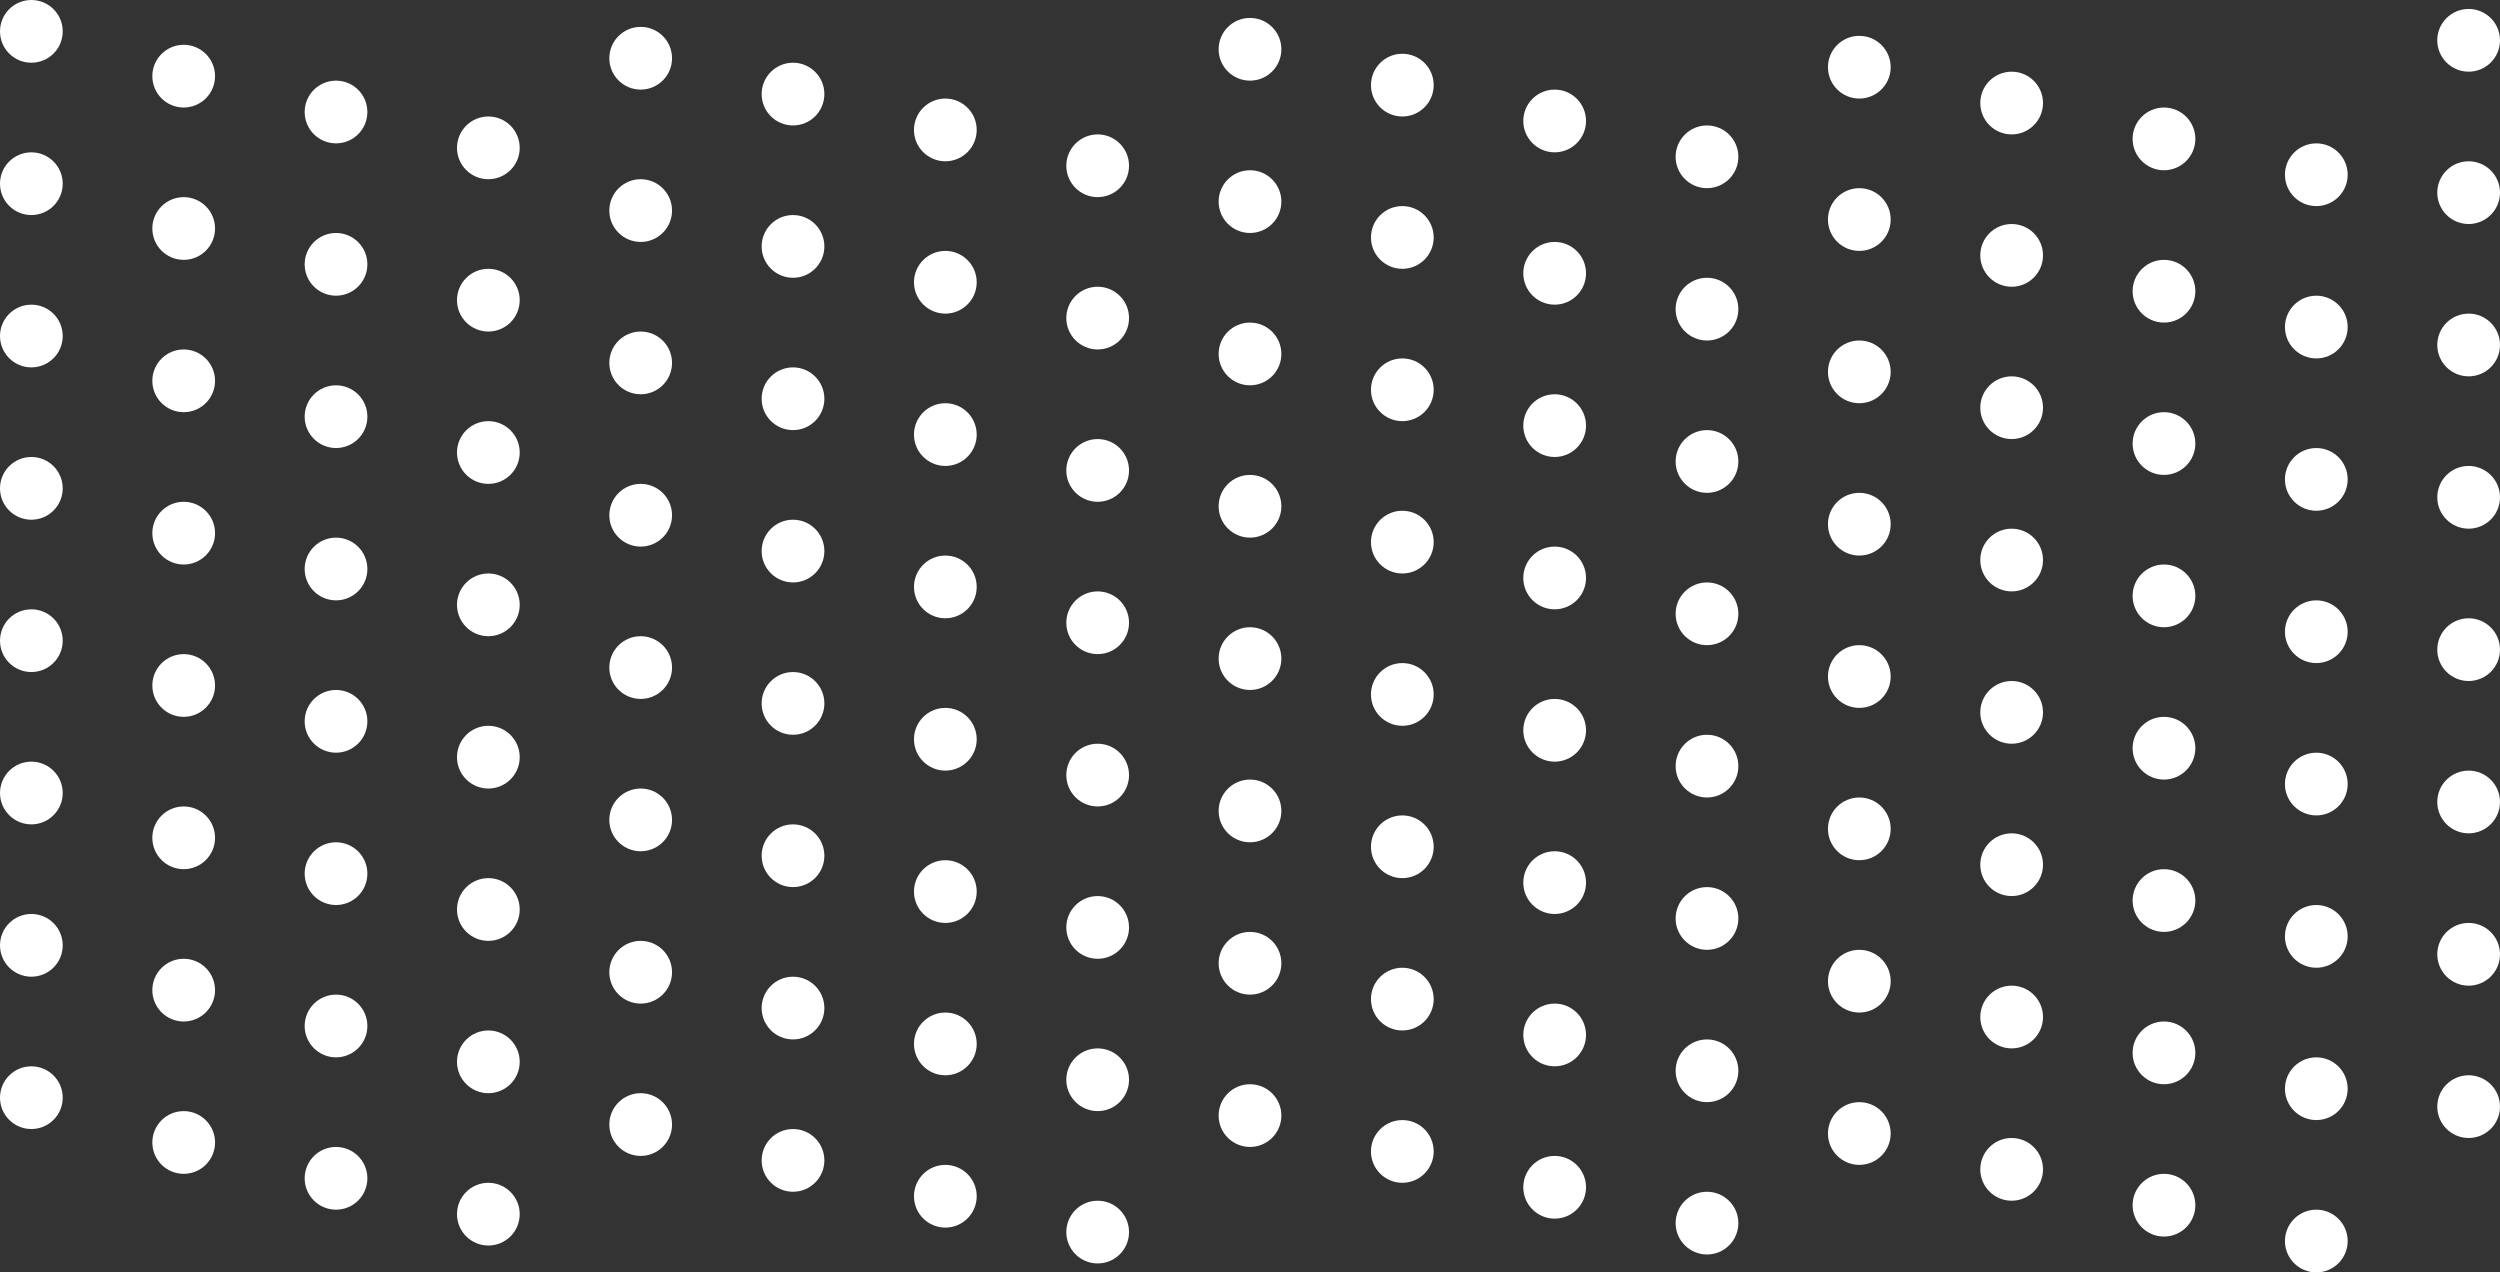 <svg width="279" height="142" viewBox="0 0 279 142" fill="none" xmlns="http://www.w3.org/2000/svg">
<rect x="0" y="0" width="279" height="142" fill="#333333" stroke="none"/>
<circle cx="3.5" cy="3.5" r="3.5" fill="white"/>
<circle cx="3.5" cy="37.5" r="3.5" fill="white"/>
<circle cx="3.5" cy="71.5" r="3.5" fill="white"/>
<circle cx="3.5" cy="105.5" r="3.5" fill="white"/>
<circle cx="3.5" cy="20.5" r="3.5" fill="white"/>
<circle cx="3.5" cy="54.5" r="3.5" fill="white"/>
<circle cx="3.5" cy="88.5" r="3.5" fill="white"/>
<circle cx="3.5" cy="122.5" r="3.5" fill="white"/>
<circle cx="275.5" cy="4.5" r="3.5" fill="white"/>
<circle cx="275.5" cy="38.5" r="3.5" fill="white"/>
<circle cx="275.5" cy="72.5" r="3.5" fill="white"/>
<circle cx="275.5" cy="106.5" r="3.5" fill="white"/>
<circle cx="275.5" cy="21.5" r="3.5" fill="white"/>
<circle cx="275.5" cy="55.5" r="3.5" fill="white"/>
<circle cx="275.5" cy="89.5" r="3.5" fill="white"/>
<circle cx="275.5" cy="123.5" r="3.5" fill="white"/>
<circle cx="139.5" cy="5.5" r="3.5" fill="white"/>
<circle cx="139.5" cy="39.5" r="3.5" fill="white"/>
<circle cx="139.5" cy="73.5" r="3.5" fill="white"/>
<circle cx="139.5" cy="107.5" r="3.5" fill="white"/>
<circle cx="139.5" cy="22.5" r="3.5" fill="white"/>
<circle cx="139.5" cy="56.5" r="3.5" fill="white"/>
<circle cx="139.5" cy="90.5" r="3.5" fill="white"/>
<circle cx="139.5" cy="124.5" r="3.5" fill="white"/>
<circle cx="71.5" cy="6.5" r="3.5" fill="white"/>
<circle cx="71.5" cy="40.5" r="3.5" fill="white"/>
<circle cx="71.5" cy="74.5" r="3.5" fill="white"/>
<circle cx="71.5" cy="108.5" r="3.5" fill="white"/>
<circle cx="71.5" cy="23.5" r="3.5" fill="white"/>
<circle cx="71.5" cy="57.5" r="3.5" fill="white"/>
<circle cx="71.5" cy="91.5" r="3.5" fill="white"/>
<circle cx="71.5" cy="125.5" r="3.5" fill="white"/>
<circle cx="207.5" cy="7.5" r="3.5" fill="white"/>
<circle cx="207.5" cy="41.5" r="3.5" fill="white"/>
<circle cx="207.5" cy="75.5" r="3.5" fill="white"/>
<circle cx="207.5" cy="109.5" r="3.5" fill="white"/>
<circle cx="207.5" cy="24.5" r="3.5" fill="white"/>
<circle cx="207.5" cy="58.5" r="3.5" fill="white"/>
<circle cx="207.5" cy="92.5" r="3.5" fill="white"/>
<circle cx="207.5" cy="126.5" r="3.5" fill="white"/>
<circle cx="20.5" cy="8.5" r="3.5" fill="white"/>
<circle cx="20.5" cy="42.5" r="3.5" fill="white"/>
<circle cx="20.5" cy="76.5" r="3.5" fill="white"/>
<circle cx="20.5" cy="110.5" r="3.5" fill="white"/>
<circle cx="20.5" cy="25.5" r="3.5" fill="white"/>
<circle cx="20.5" cy="59.5" r="3.5" fill="white"/>
<circle cx="20.5" cy="93.5" r="3.5" fill="white"/>
<circle cx="20.5" cy="127.5" r="3.5" fill="white"/>
<circle cx="156.5" cy="9.5" r="3.5" fill="white"/>
<circle cx="156.5" cy="43.5" r="3.5" fill="white"/>
<circle cx="156.5" cy="77.5" r="3.5" fill="white"/>
<circle cx="156.5" cy="111.5" r="3.5" fill="white"/>
<circle cx="156.5" cy="26.5" r="3.5" fill="white"/>
<circle cx="156.5" cy="60.5" r="3.5" fill="white"/>
<circle cx="156.5" cy="94.5" r="3.5" fill="white"/>
<circle cx="156.5" cy="128.5" r="3.5" fill="white"/>
<circle cx="88.5" cy="10.5" r="3.5" fill="white"/>
<circle cx="88.5" cy="44.5" r="3.5" fill="white"/>
<circle cx="88.5" cy="78.5" r="3.5" fill="white"/>
<circle cx="88.5" cy="112.5" r="3.5" fill="white"/>
<circle cx="88.5" cy="27.5" r="3.5" fill="white"/>
<circle cx="88.5" cy="61.5" r="3.5" fill="white"/>
<circle cx="88.5" cy="95.5" r="3.5" fill="white"/>
<circle cx="88.5" cy="129.5" r="3.5" fill="white"/>
<circle cx="224.5" cy="11.5" r="3.5" fill="white"/>
<circle cx="224.5" cy="45.5" r="3.5" fill="white"/>
<circle cx="224.5" cy="79.5" r="3.5" fill="white"/>
<circle cx="224.5" cy="113.5" r="3.5" fill="white"/>
<circle cx="224.5" cy="28.5" r="3.5" fill="white"/>
<circle cx="224.5" cy="62.5" r="3.5" fill="white"/>
<circle cx="224.5" cy="96.5" r="3.5" fill="white"/>
<circle cx="224.5" cy="130.5" r="3.5" fill="white"/>
<circle cx="37.5" cy="12.5" r="3.5" fill="white"/>
<circle cx="37.5" cy="46.5" r="3.5" fill="white"/>
<circle cx="37.5" cy="80.5" r="3.5" fill="white"/>
<circle cx="37.5" cy="114.5" r="3.5" fill="white"/>
<circle cx="37.5" cy="29.5" r="3.5" fill="white"/>
<circle cx="37.5" cy="63.5" r="3.5" fill="white"/>
<circle cx="37.5" cy="97.5" r="3.5" fill="white"/>
<circle cx="37.5" cy="131.5" r="3.5" fill="white"/>
<circle cx="173.5" cy="13.5" r="3.5" fill="white"/>
<circle cx="173.5" cy="47.5" r="3.5" fill="white"/>
<circle cx="173.5" cy="81.5" r="3.5" fill="white"/>
<circle cx="173.5" cy="115.5" r="3.5" fill="white"/>
<circle cx="173.5" cy="30.5" r="3.5" fill="white"/>
<circle cx="173.5" cy="64.5" r="3.5" fill="white"/>
<circle cx="173.5" cy="98.5" r="3.5" fill="white"/>
<circle cx="173.5" cy="132.5" r="3.5" fill="white"/>
<circle cx="105.5" cy="14.5" r="3.5" fill="white"/>
<circle cx="105.5" cy="48.5" r="3.5" fill="white"/>
<circle cx="105.5" cy="82.5" r="3.5" fill="white"/>
<circle cx="105.5" cy="116.5" r="3.5" fill="white"/>
<circle cx="105.5" cy="31.5" r="3.5" fill="white"/>
<circle cx="105.5" cy="65.5" r="3.5" fill="white"/>
<circle cx="105.5" cy="99.5" r="3.5" fill="white"/>
<circle cx="105.5" cy="133.5" r="3.5" fill="white"/>
<circle cx="241.5" cy="15.5" r="3.5" fill="white"/>
<circle cx="241.5" cy="49.5" r="3.5" fill="white"/>
<circle cx="241.5" cy="83.5" r="3.5" fill="white"/>
<circle cx="241.5" cy="117.5" r="3.5" fill="white"/>
<circle cx="241.5" cy="32.5" r="3.5" fill="white"/>
<circle cx="241.5" cy="66.5" r="3.5" fill="white"/>
<circle cx="241.5" cy="100.5" r="3.5" fill="white"/>
<circle cx="241.5" cy="134.5" r="3.5" fill="white"/>
<circle cx="54.5" cy="16.5" r="3.5" fill="white"/>
<circle cx="54.5" cy="50.5" r="3.5" fill="white"/>
<circle cx="54.5" cy="84.5" r="3.5" fill="white"/>
<circle cx="54.5" cy="118.5" r="3.5" fill="white"/>
<circle cx="54.5" cy="33.5" r="3.5" fill="white"/>
<circle cx="54.5" cy="67.5" r="3.5" fill="white"/>
<circle cx="54.5" cy="101.5" r="3.5" fill="white"/>
<circle cx="54.5" cy="135.5" r="3.5" fill="white"/>
<circle cx="190.5" cy="17.5" r="3.5" fill="white"/>
<circle cx="190.5" cy="51.5" r="3.5" fill="white"/>
<circle cx="190.5" cy="85.5" r="3.5" fill="white"/>
<circle cx="190.5" cy="119.5" r="3.5" fill="white"/>
<circle cx="190.5" cy="34.5" r="3.5" fill="white"/>
<circle cx="190.5" cy="68.5" r="3.5" fill="white"/>
<circle cx="190.5" cy="102.5" r="3.5" fill="white"/>
<circle cx="190.5" cy="136.5" r="3.5" fill="white"/>
<circle cx="122.5" cy="18.5" r="3.5" fill="white"/>
<circle cx="122.5" cy="52.5" r="3.5" fill="white"/>
<circle cx="122.5" cy="86.5" r="3.5" fill="white"/>
<circle cx="122.5" cy="120.5" r="3.5" fill="white"/>
<circle cx="122.5" cy="35.5" r="3.5" fill="white"/>
<circle cx="122.5" cy="69.5" r="3.5" fill="white"/>
<circle cx="122.5" cy="103.5" r="3.5" fill="white"/>
<circle cx="122.5" cy="137.5" r="3.5" fill="white"/>
<circle cx="258.5" cy="19.5" r="3.5" fill="white"/>
<circle cx="258.5" cy="53.5" r="3.5" fill="white"/>
<circle cx="258.5" cy="87.5" r="3.5" fill="white"/>
<circle cx="258.5" cy="121.5" r="3.5" fill="white"/>
<circle cx="258.5" cy="36.5" r="3.5" fill="white"/>
<circle cx="258.5" cy="70.5" r="3.5" fill="white"/>
<circle cx="258.5" cy="104.5" r="3.5" fill="white"/>
<circle cx="258.5" cy="138.5" r="3.5" fill="white"/>
</svg>
